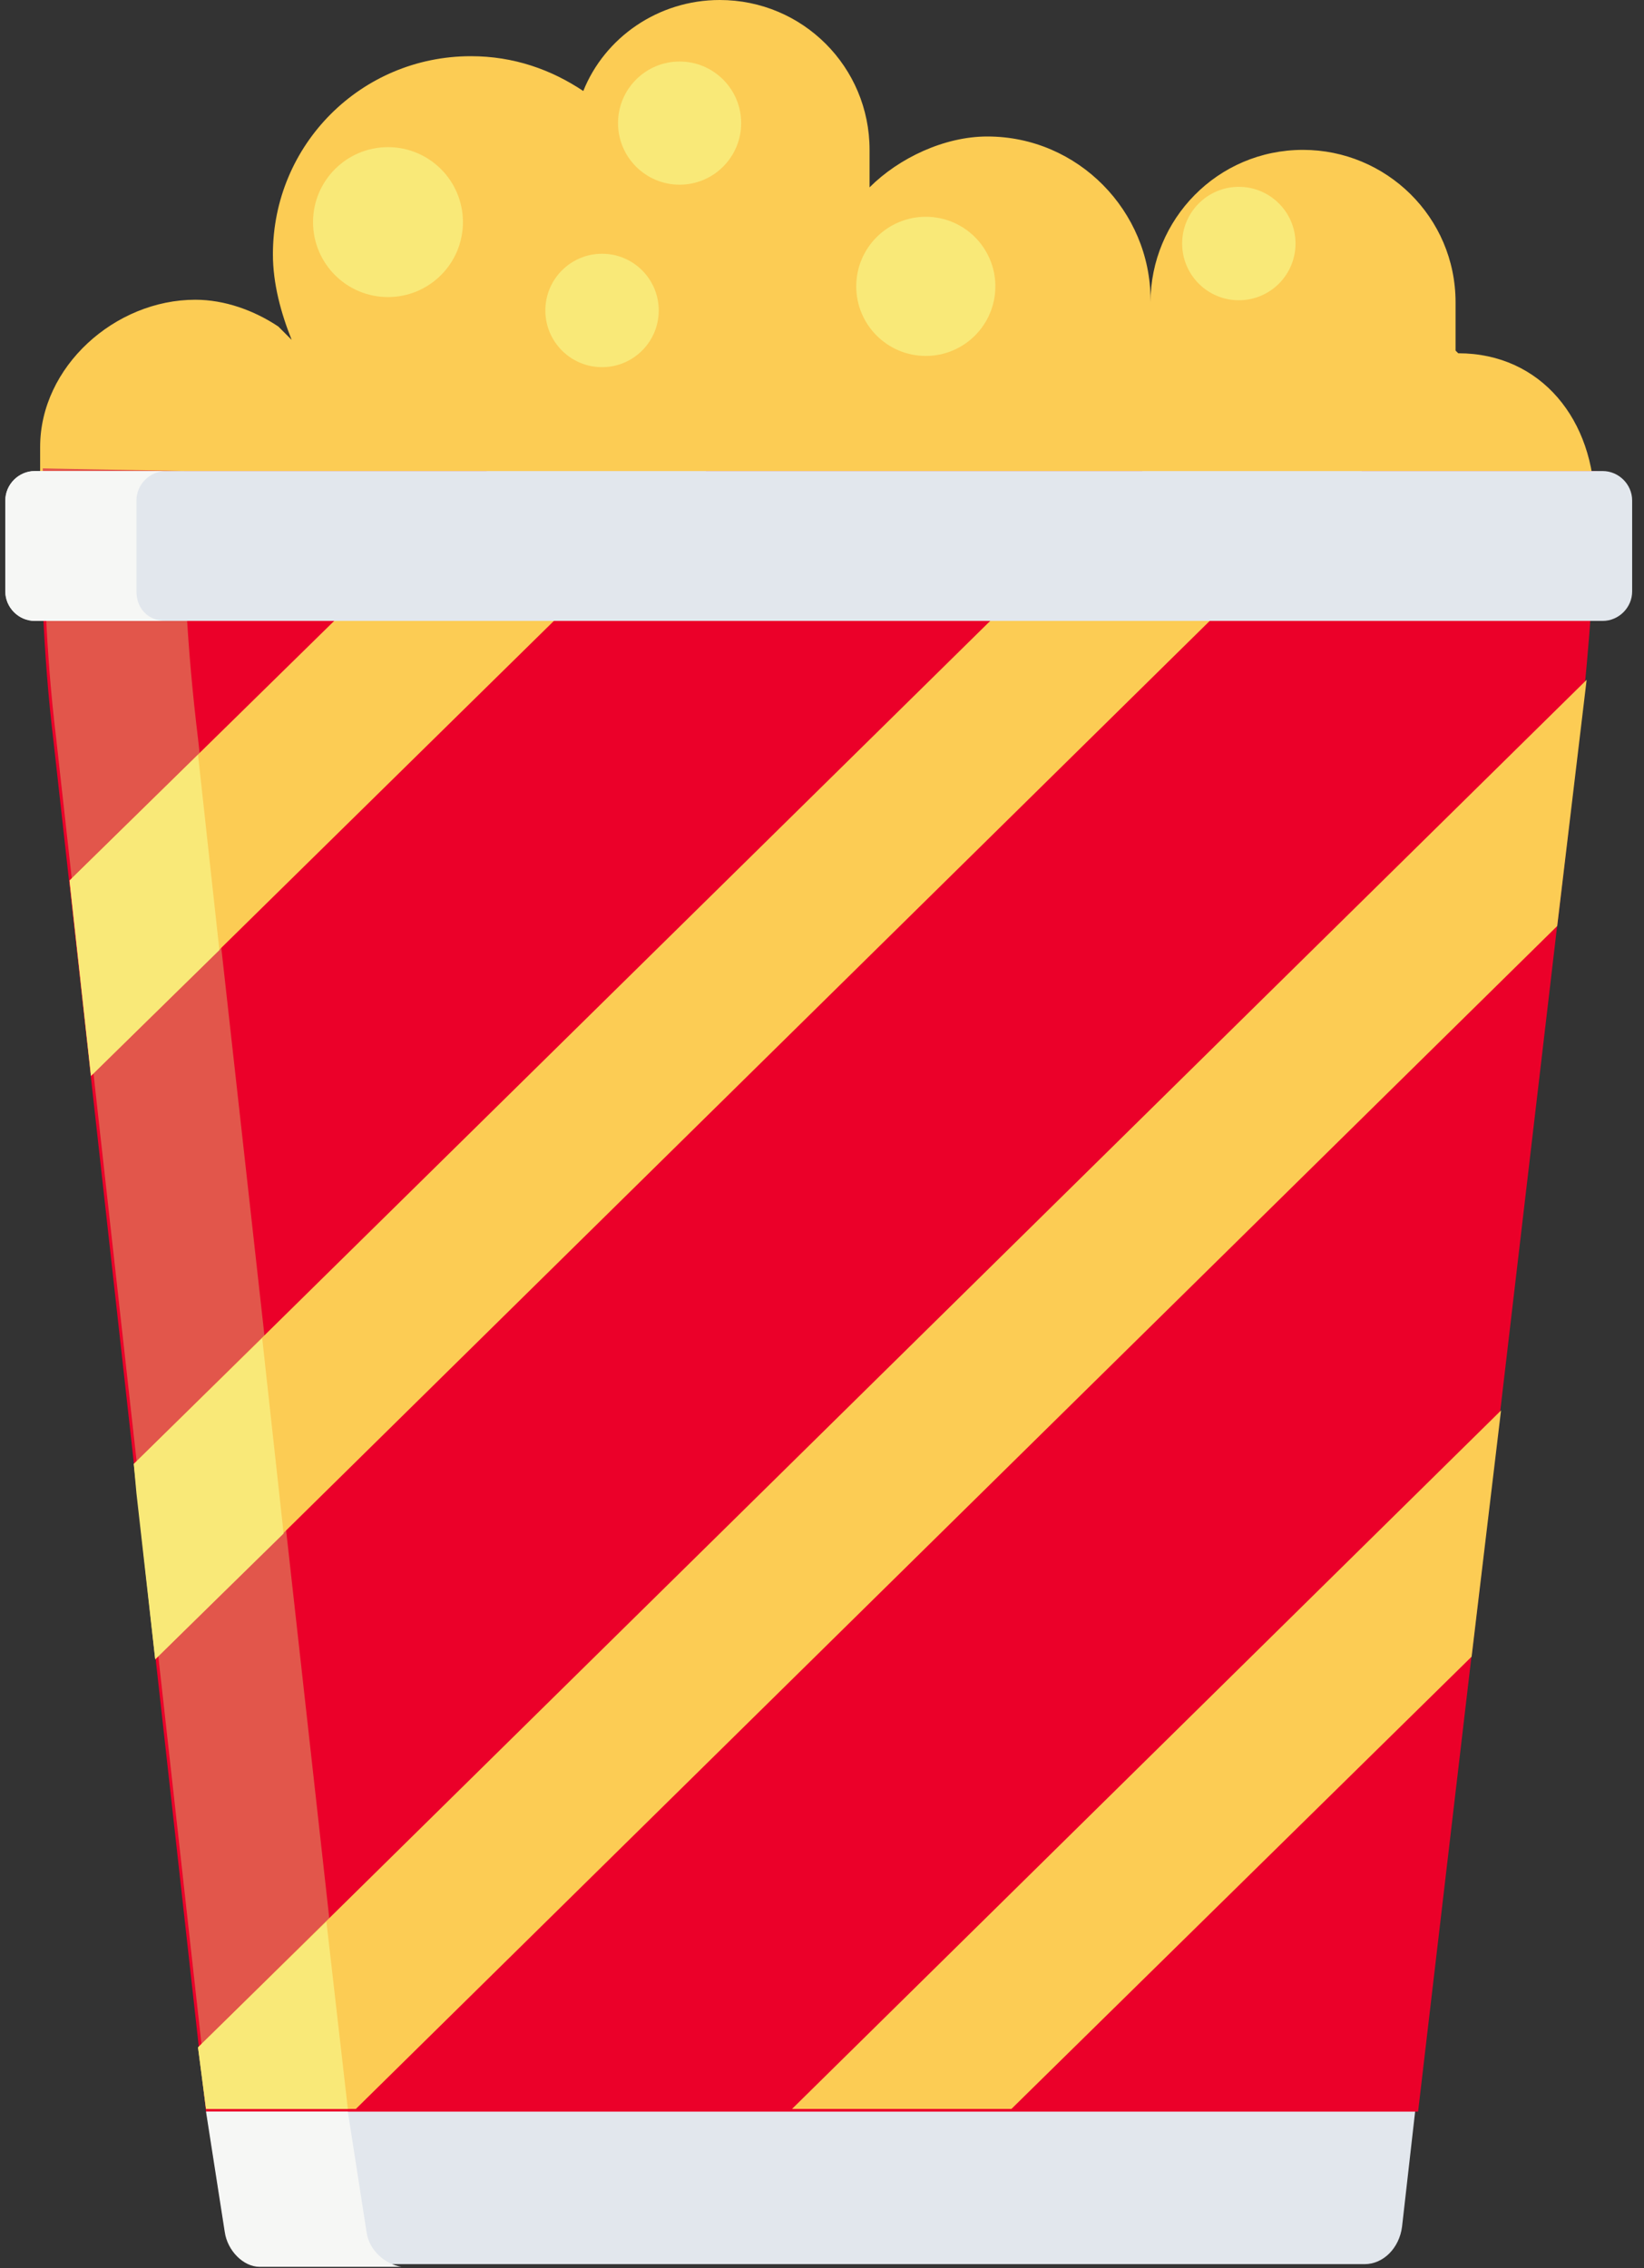 <?xml version="1.0" encoding="UTF-8"?>
<svg width="29px" height="40px" viewBox="0 0 29 40" version="1.1" xmlns="http://www.w3.org/2000/svg" xmlns:xlink="http://www.w3.org/1999/xlink">
    <rect x="0" y="0" width="29" height="40" fill="#333333" stroke="none"/>
    <!-- Generator: Sketch 48.2 (47327) - http://www.bohemiancoding.com/sketch -->
    <title>popcorn</title>
    <desc>Created with Sketch.</desc>
    <defs></defs>
    <g id="Process_4_succesfull_sucursal" stroke="none" stroke-width="1" fill="none" fill-rule="evenodd" transform="translate(-697, -1299)">
        <g id="Group-5" transform="translate(632, 1269)" fill-rule="nonzero">
            <g id="popcorn" transform="translate(65, 30)">
                <path d="M28.13,8.92 C28.13,7.41 27.186,6.23 25.723,6.23 L25.676,6.183 L25.676,5.333 C25.676,3.823 24.448,2.643 22.985,2.643 C21.475,2.643 20.295,3.87 20.295,5.333 L20.295,5.286 C20.295,3.729 19.021,2.407 17.416,2.407 C16.661,2.407 15.858,2.785 15.339,3.304 L15.339,2.643 C15.339,1.18 14.159,0 12.696,0 C11.611,0 10.667,0.661 10.289,1.605 C9.723,1.227 9.062,0.991 8.307,0.991 C6.372,0.991 4.814,2.549 4.814,4.484 C4.814,5.003 4.956,5.522 5.145,5.994 L4.909,5.758 C4.484,5.475 3.965,5.286 3.445,5.286 C2.029,5.286 0.708,6.466 0.708,7.882 L0.708,9.204 L28.13,8.92 Z" id="Shape" fill="#FCCC54"></path>
                <path d="M3.634,37.192 L3.965,39.316 C4.012,39.646 4.295,39.929 4.578,39.929 L24.071,39.929 C24.401,39.929 24.684,39.646 24.732,39.268 L24.968,37.192 L3.634,37.192 Z" id="Shape" fill="#E2E7ED"></path>
                <path d="M0.708,8.307 C0.708,9.912 0.755,11.516 0.944,13.074 L3.634,37.239 L25.015,37.239 L27.894,12.696 C28.035,11.375 28.13,10.053 28.177,8.732 L28.177,8.307 L0.708,8.307 Z" id="Shape" fill="#EB0029"></path>
                <path d="M6.466,39.363 L6.136,37.239 L3.634,37.239 L3.965,39.363 C4.012,39.693 4.295,39.976 4.578,39.976 L7.08,39.976 C6.796,39.929 6.513,39.693 6.466,39.363 Z" id="Shape" fill="#F6F7F5"></path>
                <path d="M3.257,8.307 L0.755,8.26 L0.755,8.307 C0.755,9.912 0.802,11.469 0.991,13.027 L3.681,37.192 L6.183,37.192 L3.493,13.027 C3.304,11.469 3.209,9.912 3.257,8.307 Z" id="Shape" fill="#E2564B"></path>
                <g id="Group" transform="translate(1.18, 8.26)" fill="#FCCC54">
                    <polygon id="Shape" points="7.41 0.047 0.047 7.268 0.425 10.714 11.28 0.047"></polygon>
                    <polygon id="Shape" points="18.973 0.047 1.18 17.558 1.558 21.003 22.844 0.047"></polygon>
                    <polygon id="Shape" points="2.313 27.847 2.454 28.932 5.097 28.932 26.289 8.071 26.808 3.729"></polygon>
                    <polygon id="Shape" points="16.661 28.932 24.779 20.956 25.298 16.614 12.791 28.932"></polygon>
                </g>
                <g id="Group" transform="translate(1.18, 13.215)" fill="#F9E978">
                    <polygon id="Shape" points="0.425 5.758 2.69 3.54 2.313 0.094 0.047 2.313"></polygon>
                    <polygon id="Shape" points="1.727 16.047 1.727 16.047 1.227 13.121"></polygon>
                    <polygon id="Shape" points="3.445 10.383 1.18 12.602 1.227 13.121 1.558 16.047 3.823 13.829"></polygon>
                    <path d="M2.313,22.891 L2.813,23.976 L2.313,22.891 Z" id="Shape"></path>
                    <polygon id="Shape" points="2.313 22.891 2.454 23.976 4.956 23.976 4.578 20.673"></polygon>
                </g>
                <path d="M28.271,10.95 L0.614,10.95 C0.33,10.95 0.094,10.714 0.094,10.431 L0.094,8.826 C0.094,8.543 0.33,8.307 0.614,8.307 L28.271,8.307 C28.555,8.307 28.791,8.543 28.791,8.826 L28.791,10.431 C28.791,10.714 28.555,10.95 28.271,10.95 Z" id="Shape" fill="#E2E7ED"></path>
                <path d="M2.407,10.431 L2.407,8.826 C2.407,8.543 2.643,8.307 2.926,8.307 L0.614,8.307 C0.33,8.307 0.094,8.543 0.094,8.826 L0.094,10.431 C0.094,10.714 0.33,10.95 0.614,10.95 L2.926,10.95 C2.596,10.95 2.407,10.714 2.407,10.431 Z" id="Shape" fill="#F6F7F5"></path>
                <g id="Group" transform="translate(5.428, 1.062)" fill="#F9E978">
                    <circle id="Oval" cx="1.416" cy="2.855" r="1.322"></circle>
                    <circle id="Oval" cx="6.56" cy="1.109" r="1.086"></circle>
                    <circle id="Oval" cx="5.192" cy="4.413" r="1"></circle>
                    <circle id="Oval" cx="10.903" cy="3.988" r="1.227"></circle>
                    <circle id="Oval" cx="16.425" cy="3.233" r="1"></circle>
                </g>
            </g>
        </g>
    </g>
</svg>